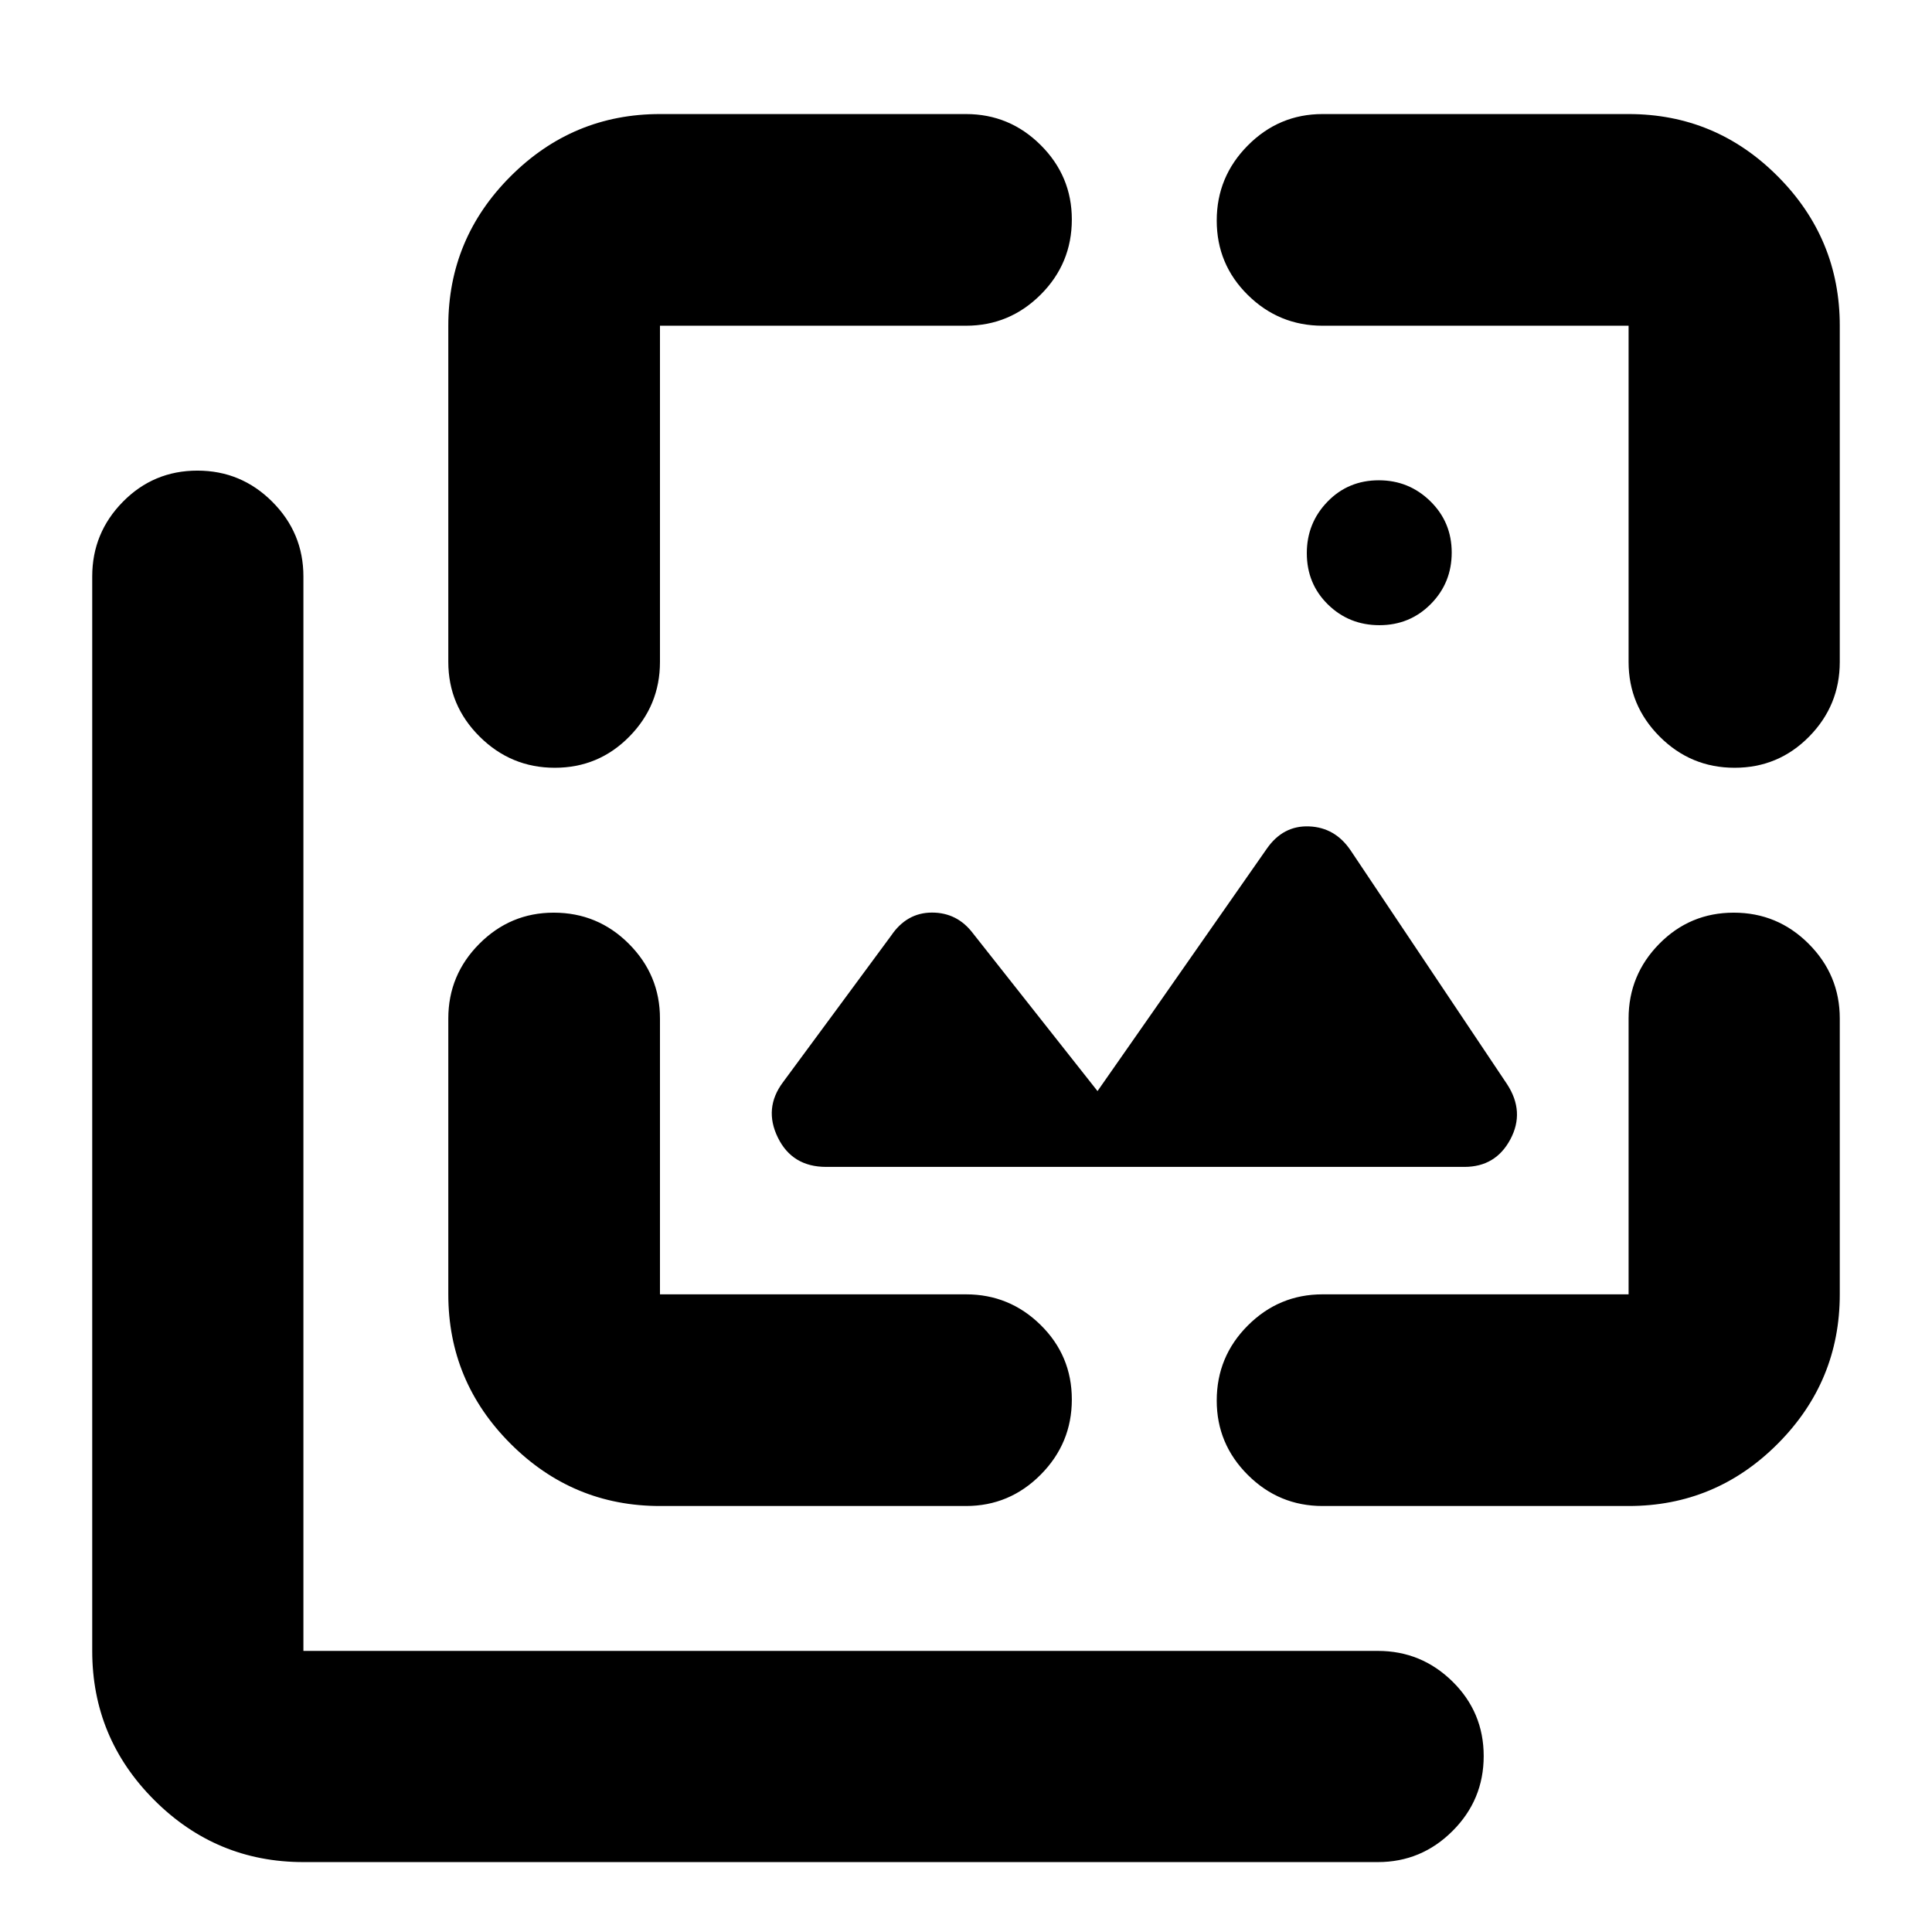 <svg xmlns="http://www.w3.org/2000/svg" height="20" viewBox="0 -960 960 960" width="20"><path d="M685.439-649.348q-15.091 0-25.591-10.289-10.5-10.29-10.5-25.5 0-14.972 10.289-25.591 10.29-10.62 25.5-10.62 14.972 0 25.591 10.409 10.62 10.409 10.62 25.5t-10.409 25.591q-10.409 10.5-25.5 10.5Zm42.213 269.174h-317.13q-16.864 0-24.008-14.576-7.144-14.576 2.573-27.533l53.696-72.782q7.776-11.479 20.339-11.479 12.563 0 20.377 10.361l61.849 78.335 84.075-120.369q8.066-11.653 21.034-11.153 12.967.5 20.695 11.979l77.696 116.108q8.956 13.718 1.646 27.413-7.311 13.696-22.842 13.696ZM150.761-34.739q-43.295 0-74.115-30.82-30.82-30.82-30.82-74.115v-533.891q0-21.639 15.246-37.113t37.01-15.474q21.766 0 37.222 15.474 15.457 15.474 15.457 37.113v533.891h533.891q21.639 0 37.113 15.246t15.474 37.011q0 21.765-15.474 37.221-15.474 15.457-37.113 15.457H150.761Zm72-763.413q0-43.295 30.94-74.235 30.939-30.939 74.234-30.939H480q21.639 0 37.113 15.413t15.474 36.963q0 21.885-15.474 37.341-15.474 15.457-37.113 15.457H327.935v167.065q0 21.639-15.246 37.113T275.678-578.5q-21.765 0-37.341-15.474t-15.576-37.113v-167.065Zm105.174 586.478q-43.295 0-74.234-30.94-30.94-30.939-30.94-74.234v-137.065q0-21.639 15.413-37.113 15.414-15.474 36.963-15.474 21.885 0 37.341 15.474 15.457 15.474 15.457 37.113v137.065H480q21.639 0 37.113 15.246t15.474 37.011q0 21.765-15.474 37.341T480-211.674H327.935Zm481.304 0H657.174q-21.639 0-37.113-15.413-15.474-15.414-15.474-36.963 0-21.885 15.474-37.341 15.474-15.457 37.113-15.457h152.065v-137.065q0-21.639 15.246-37.113t37.011-15.474q21.765 0 37.222 15.474 15.456 15.474 15.456 37.113v137.065q0 43.295-30.82 74.234-30.82 30.94-74.115 30.94Zm104.935-586.478v167.065q0 21.639-15.246 37.113T861.917-578.5q-21.765 0-37.221-15.474-15.457-15.474-15.457-37.113v-167.065H657.174q-21.639 0-37.113-15.246t-15.474-37.011q0-21.765 15.474-37.341t37.113-15.576h152.065q43.295 0 74.115 30.939 30.82 30.94 30.82 74.235Z"/></svg>